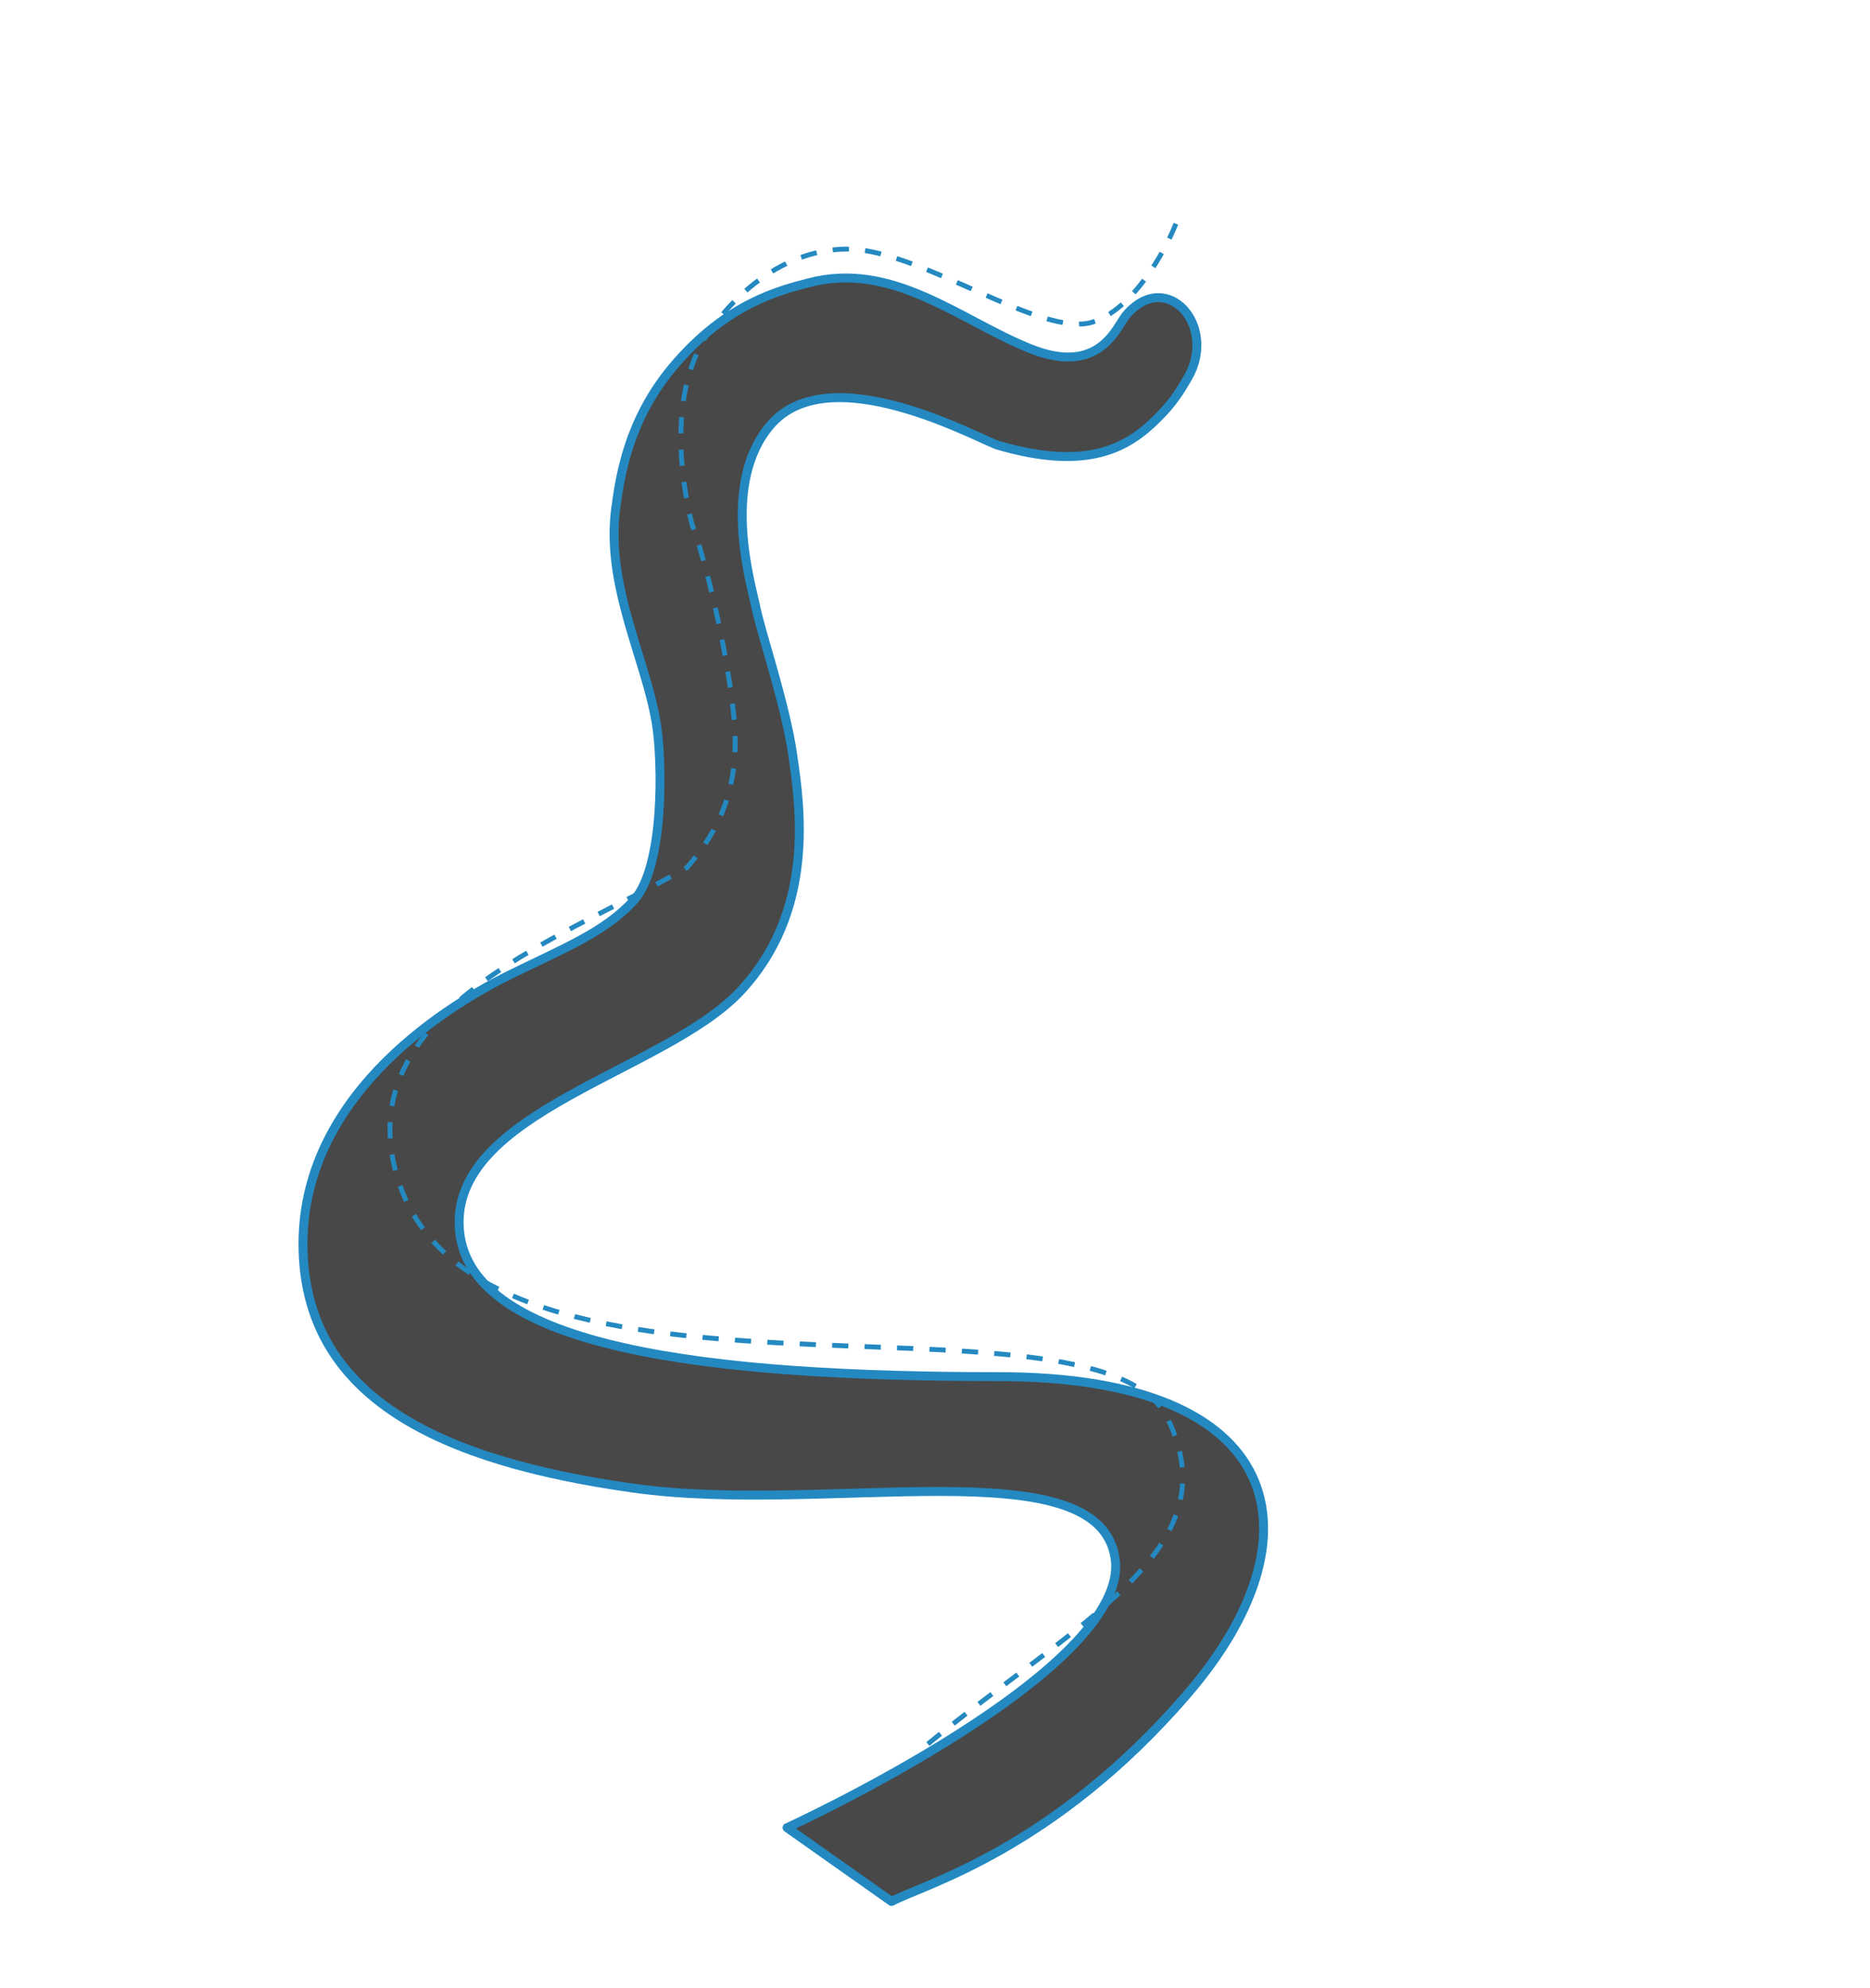 <svg width="1978" height="2102" viewBox="0 0 1978 2102" fill="none" xmlns="http://www.w3.org/2000/svg">
<g filter="url(#filter0_d_483_41)">
<path d="M1089.01 282.562C1163.64 312.789 1180.89 259.53 1191.21 247.411C1233.78 197.421 1288.34 258.567 1256.5 313.462C1246.14 331.327 1239.52 341.117 1224.53 356.146C1193.63 387.141 1151.45 412.823 1056.04 385.148C1037.31 379.715 877.95 289.627 814.74 363.858C762.172 425.591 794.501 531.339 799.411 555.956C804.759 582.774 830.497 657.378 838.44 712.021L838.592 713.061C846.589 768.053 862.494 877.416 783.194 962.251C703.391 1047.62 475.471 1089.88 485.997 1214.88C496.523 1339.88 749.581 1369.88 1056.04 1369.88C1362.5 1369.88 1399 1538.88 1256.5 1704.88C1114 1870.88 974.985 1907.54 942.997 1924.88L832.497 1846.88C832.497 1846.88 1197.43 1679.84 1179.5 1561.88C1161.56 1443.91 874.43 1516.38 670.463 1487.88C466.497 1459.38 320.497 1392.38 320.497 1229.38C320.497 1066.38 482.457 972.901 539.497 944.878C596.537 916.854 640.122 899.719 670.463 866.257C702.997 830.378 700.628 718.711 694.275 679.422C683.25 611.232 640.485 533.703 651.251 452.057C655.813 417.456 664.801 358.102 711.651 302.263C768.684 234.288 825.917 221.135 854.421 213.464C943.675 189.444 1014.39 252.335 1089.01 282.562Z" fill="#484848"/>
<path d="M1089.01 282.562C1163.64 312.789 1180.89 259.53 1191.21 247.411C1233.78 197.421 1288.34 258.567 1256.5 313.462C1246.14 331.327 1239.52 341.117 1224.53 356.146C1193.63 387.141 1151.45 412.823 1056.04 385.148C1037.31 379.715 877.95 289.627 814.74 363.858C762.172 425.591 794.501 531.339 799.411 555.956C804.759 582.774 830.497 657.378 838.44 712.021L838.592 713.061C846.589 768.053 862.494 877.416 783.194 962.251C703.391 1047.62 475.471 1089.88 485.997 1214.88C496.523 1339.88 749.581 1369.88 1056.04 1369.88C1362.5 1369.88 1399 1538.88 1256.5 1704.88C1114 1870.88 974.985 1907.54 942.997 1924.88L832.497 1846.88C832.497 1846.88 1197.43 1679.84 1179.5 1561.88C1161.56 1443.91 874.43 1516.38 670.463 1487.88C466.497 1459.38 320.497 1392.38 320.497 1229.38C320.497 1066.38 482.457 972.901 539.497 944.878C596.537 916.854 640.122 899.719 670.463 866.257C702.997 830.378 700.628 718.711 694.275 679.422C683.25 611.232 640.485 533.703 651.251 452.057C655.813 417.456 664.801 358.102 711.651 302.263C768.684 234.288 825.917 221.135 854.421 213.464C943.675 189.444 1014.39 252.335 1089.01 282.562Z" stroke="#2489C1" stroke-width="9.442" stroke-linejoin="round"/>
</g>
<path d="M1243.82 236.615C1232.21 265.923 1198.21 327.786 1155.14 340.765C1101.3 356.989 976.728 266.295 900.198 263.493C879.315 262.728 814.424 265.589 753.527 345.709C704.809 409.805 720.681 509.171 731.803 553.923C749.874 601.325 775.241 718.315 777.428 775.059C780.162 845.988 752.683 886.864 726.682 917.398C603.287 988.891 375.762 1063.59 417.497 1234.88C489.497 1530.38 1159 1344.88 1235 1499.88C1303.4 1639.38 1140.5 1712.88 974.497 1849.88" stroke="#2489C1" stroke-width="5.15" stroke-dasharray="17.17 17.17"/>
<defs>
<filter id="filter0_d_483_41" x="229.942" y="203.392" width="1197.2" height="1897.88" filterUnits="userSpaceOnUse" color-interpolation-filters="sRGB">
<feFlood flood-opacity="0" result="BackgroundImageFix"/>
<feColorMatrix in="SourceAlpha" type="matrix" values="0 0 0 0 0 0 0 0 0 0 0 0 0 0 0 0 0 0 127 0" result="hardAlpha"/>
<feOffset dy="85.834"/>
<feGaussianBlur stdDeviation="42.917"/>
<feComposite in2="hardAlpha" operator="out"/>
<feColorMatrix type="matrix" values="0 0 0 0 0 0 0 0 0 0 0 0 0 0 0 0 0 0 0.25 0"/>
<feBlend mode="normal" in2="BackgroundImageFix" result="effect1_dropShadow_483_41"/>
<feBlend mode="normal" in="SourceGraphic" in2="effect1_dropShadow_483_41" result="shape"/>
</filter>
</defs>
</svg>
